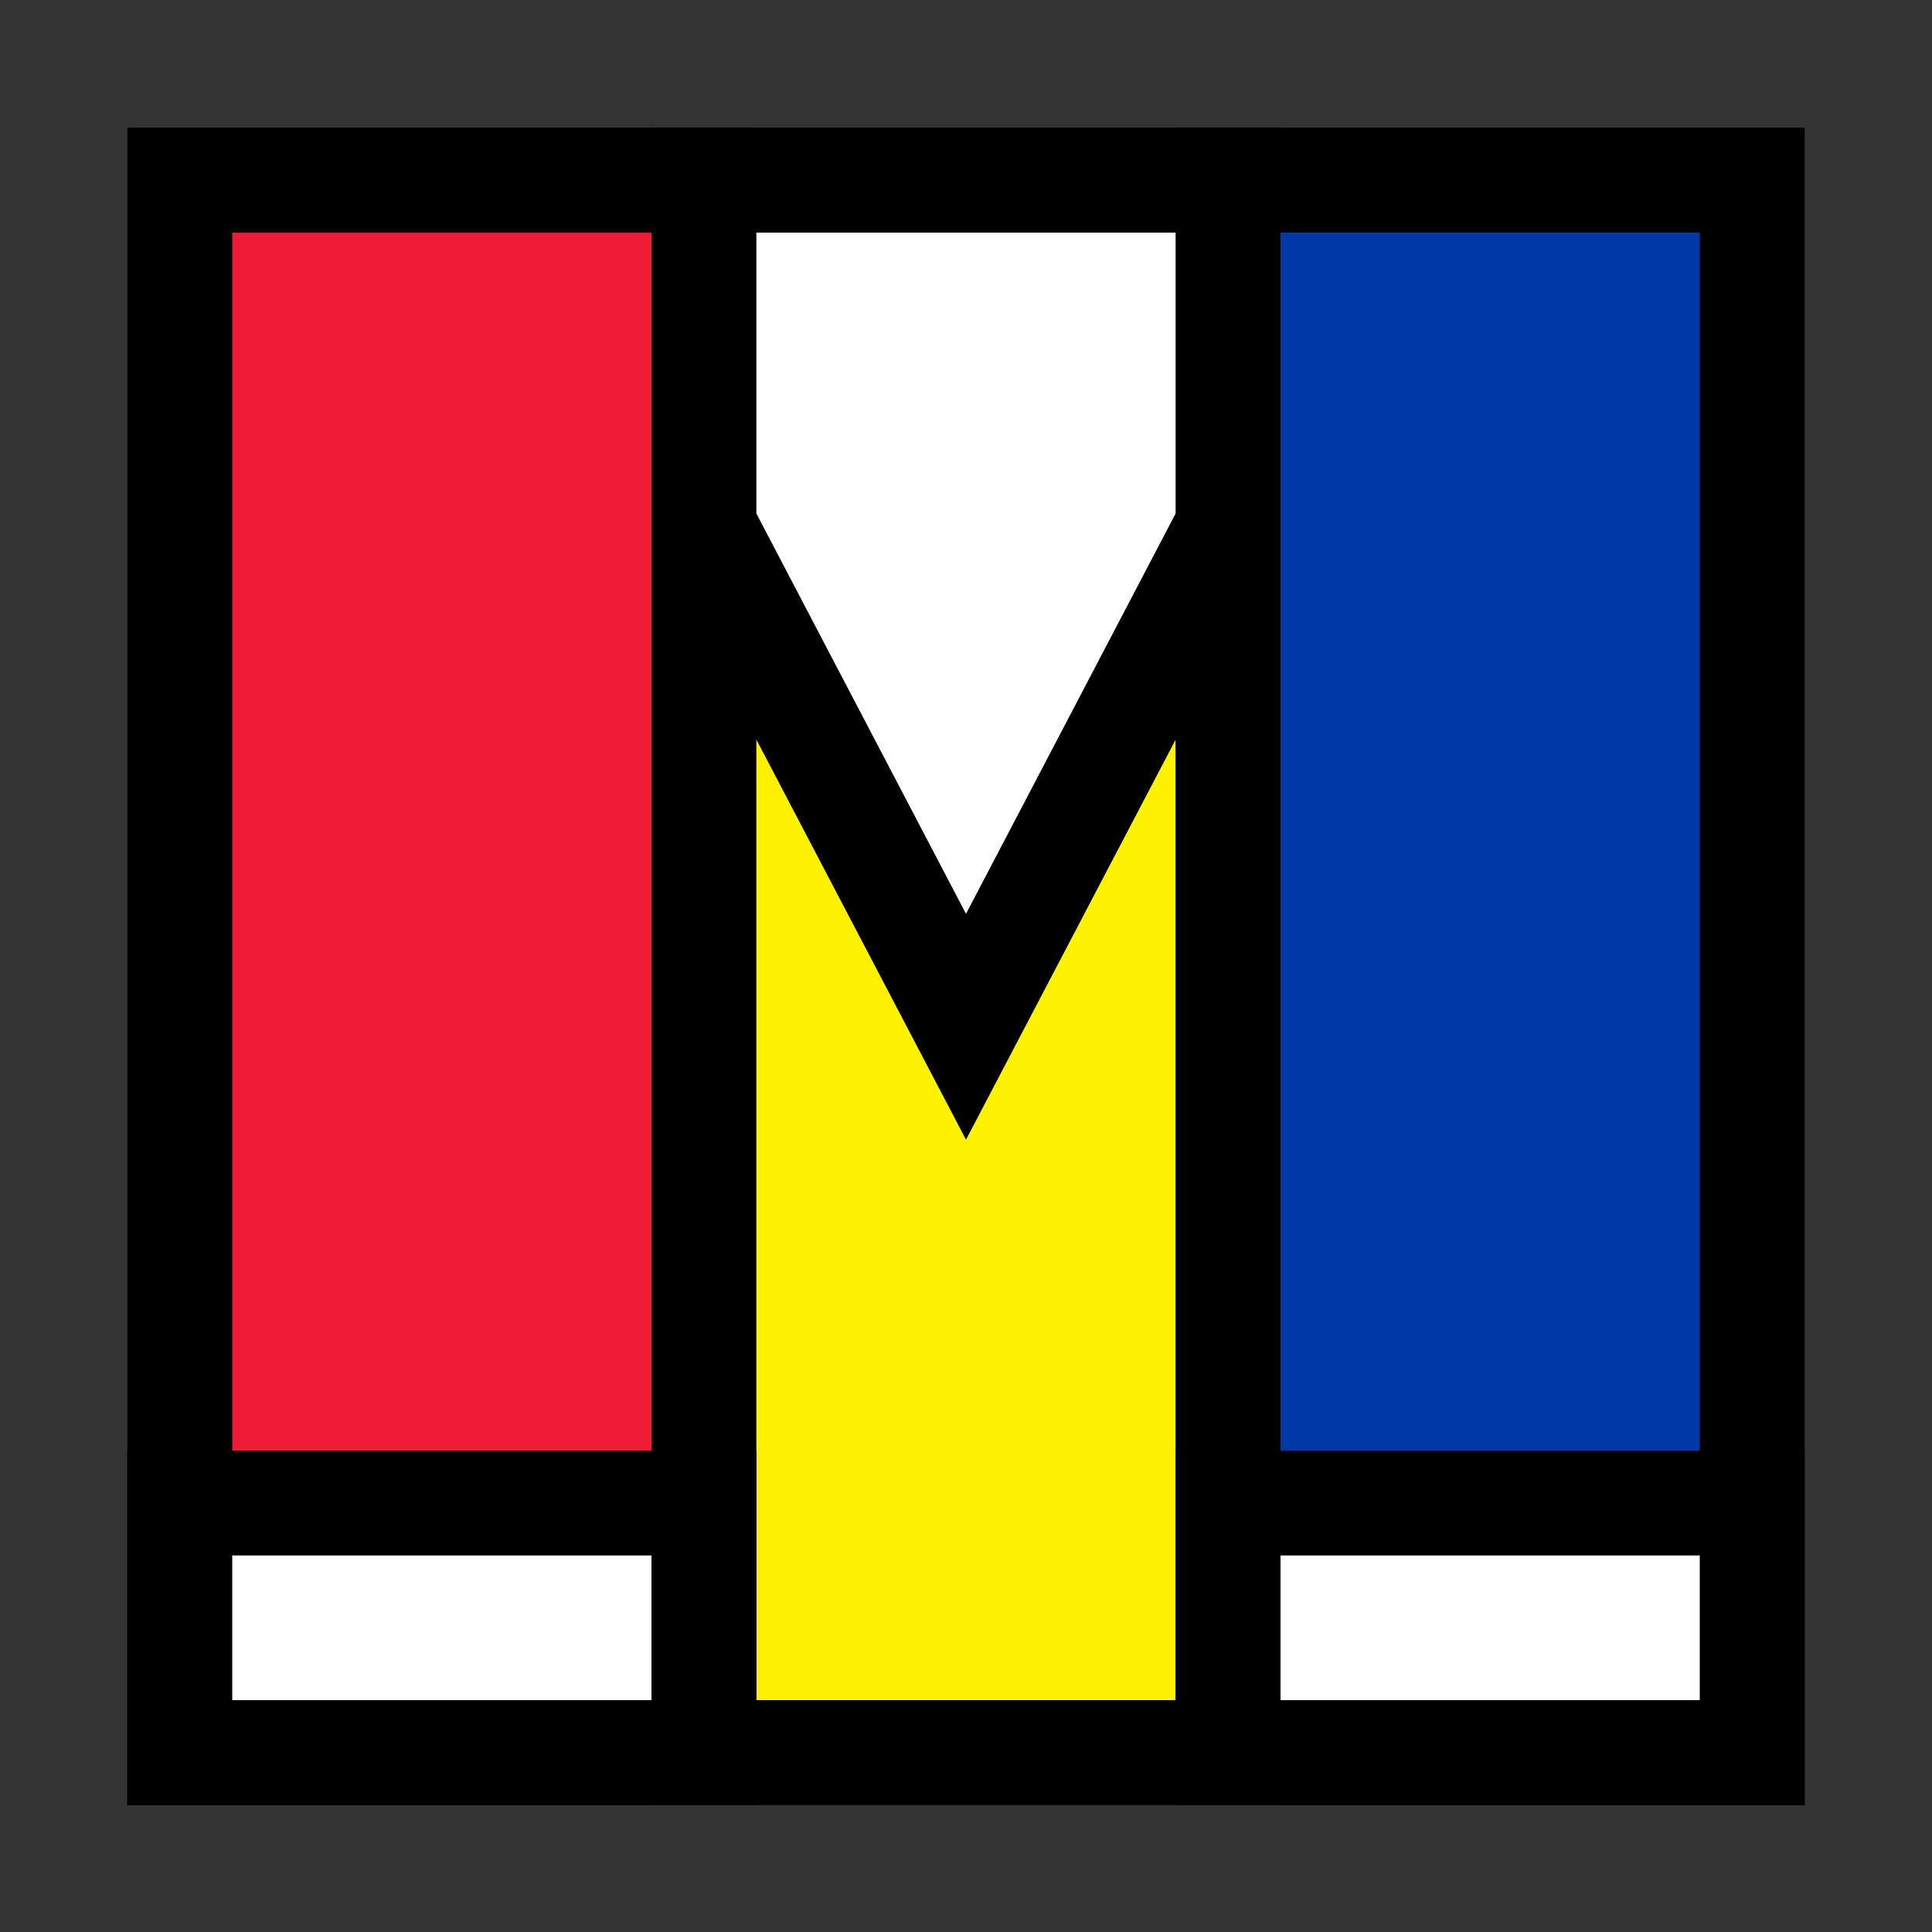 <?xml version="1.0" encoding="utf-8"?>
<!-- Generator: Adobe Illustrator 26.2.1, SVG Export Plug-In . SVG Version: 6.00 Build 0)  -->
<svg version="1.1" xmlns="http://www.w3.org/2000/svg" xmlns:xlink="http://www.w3.org/1999/xlink" x="0px" y="0px"
	 viewBox="0 0 100 100" style="enable-background:new 0 0 100 100;" xml:space="preserve">
<rect x="0" y="0" width="100" height="100" fill="#333333" stroke="none"/>
<style type="text/css">
	.st0{display:none;}
	.st1{display:inline;fill:#ECECEC;}
	.st2{fill:#ED1C34;}
	.st3{fill:#FFF200;}
	.st4{fill:#0038A8;}
	.st5{fill:#FFFFFF;}
	.st6{fill:#ED1C34;stroke:#000000;stroke-width:3;stroke-miterlimit:10;}
	.st7{fill:#FFF200;stroke:#000000;stroke-width:3;stroke-miterlimit:10;}
	.st8{fill:#0038A8;stroke:#000000;stroke-width:3;stroke-miterlimit:10;}
	.st9{fill:#FFFFFF;stroke:#000000;stroke-width:3;stroke-miterlimit:10;}
	.st10{fill:#ED1C34;stroke:#000000;stroke-width:4;stroke-miterlimit:10;}
	.st11{fill:#FFF200;stroke:#000000;stroke-width:4;stroke-miterlimit:10;}
	.st12{fill:#0038A8;stroke:#000000;stroke-width:4;stroke-miterlimit:10;}
	.st13{fill:#FFFFFF;stroke:#000000;stroke-width:4;stroke-miterlimit:10;}
	.st14{fill:#ED1C34;stroke:#000000;stroke-width:5;stroke-miterlimit:10;}
	.st15{fill:#FFF200;stroke:#000000;stroke-width:5;stroke-miterlimit:10;}
	.st16{fill:#0038A8;stroke:#000000;stroke-width:5;stroke-miterlimit:10;}
	.st17{fill:#FFFFFF;stroke:#000000;stroke-width:5;stroke-miterlimit:10;}
	.st18{fill:#ED1C34;stroke:#000000;stroke-width:6;stroke-miterlimit:10;}
	.st19{fill:#FFF200;stroke:#000000;stroke-width:6;stroke-miterlimit:10;}
	.st20{fill:#0038A8;stroke:#000000;stroke-width:6;stroke-miterlimit:10;}
	.st21{fill:#FFFFFF;stroke:#000000;stroke-width:6;stroke-miterlimit:10;}
	.st22{fill:#BD1622;stroke:#000000;stroke-width:3;stroke-miterlimit:10;}
	.st23{fill:#CABA9F;stroke:#000000;stroke-width:3;stroke-miterlimit:10;}
	.st24{fill:#E84E1B;stroke:#000000;stroke-width:3;stroke-miterlimit:10;}
	.st25{opacity:0.64;}
	.st26{fill:#1B1B1A;}
	.st27{fill:#D23B34;}
	.st28{fill:#243987;}
	.st29{fill:#F5E620;}
	.st30{fill:none;stroke:#000000;stroke-width:5;stroke-miterlimit:10;}
	.st31{fill:#F5F5F5;}
	.st32{display:inline;fill:#C6C6C5;}
</style>
<g id="fondos" class="st0">
</g>
<g id="Capa_1">
	<g>
		<g>
			<rect x="9.31" y="9.33" class="st2" width="27.13" height="81.39"/>
			<path d="M39.15,93.43H6.59V6.61h32.56V93.43z M12.02,88h21.7V12.04h-21.7V88z"/>
		</g>
		<g>
			<rect x="36.44" y="9.33" class="st3" width="27.13" height="81.39"/>
			<path d="M66.28,93.43H33.72V6.61h32.56V93.43z M39.15,88h21.7V12.04h-21.7V88z"/>
		</g>
		<g>
			<rect x="63.56" y="9.33" class="st4" width="27.13" height="81.39"/>
			<path d="M93.41,93.43H60.85V6.61h32.56V93.43z M66.28,88h21.7V12.04h-21.7V88z"/>
		</g>
		<g>
			<rect x="63.56" y="77.8" class="st5" width="27.13" height="12.92"/>
			<path d="M93.41,93.43H60.85V75.09h32.56V93.43z M66.28,88h21.7v-7.49h-21.7V88z"/>
		</g>
		<g>
			<rect x="9.31" y="77.8" class="st5" width="27.13" height="12.92"/>
			<path d="M39.15,93.43H6.59V75.09h32.56V93.43z M12.02,88h21.7v-7.49h-21.7V88z"/>
		</g>
		<g>
			<polygon class="st5" points="36.44,9.33 36.44,27.48 36.56,27.48 50,53.14 63.44,27.48 63.56,27.48 63.56,9.33 			"/>
			<path d="M50,58.99l-15.09-28.8h-1.19V6.61h32.56v23.58h-1.19L50,58.99z M39.15,26.58L50,47.3l10.85-20.72V12.04h-21.7V26.58z"/>
		</g>
	</g>
</g>
<g id="guias" class="st0">
</g>
</svg>

